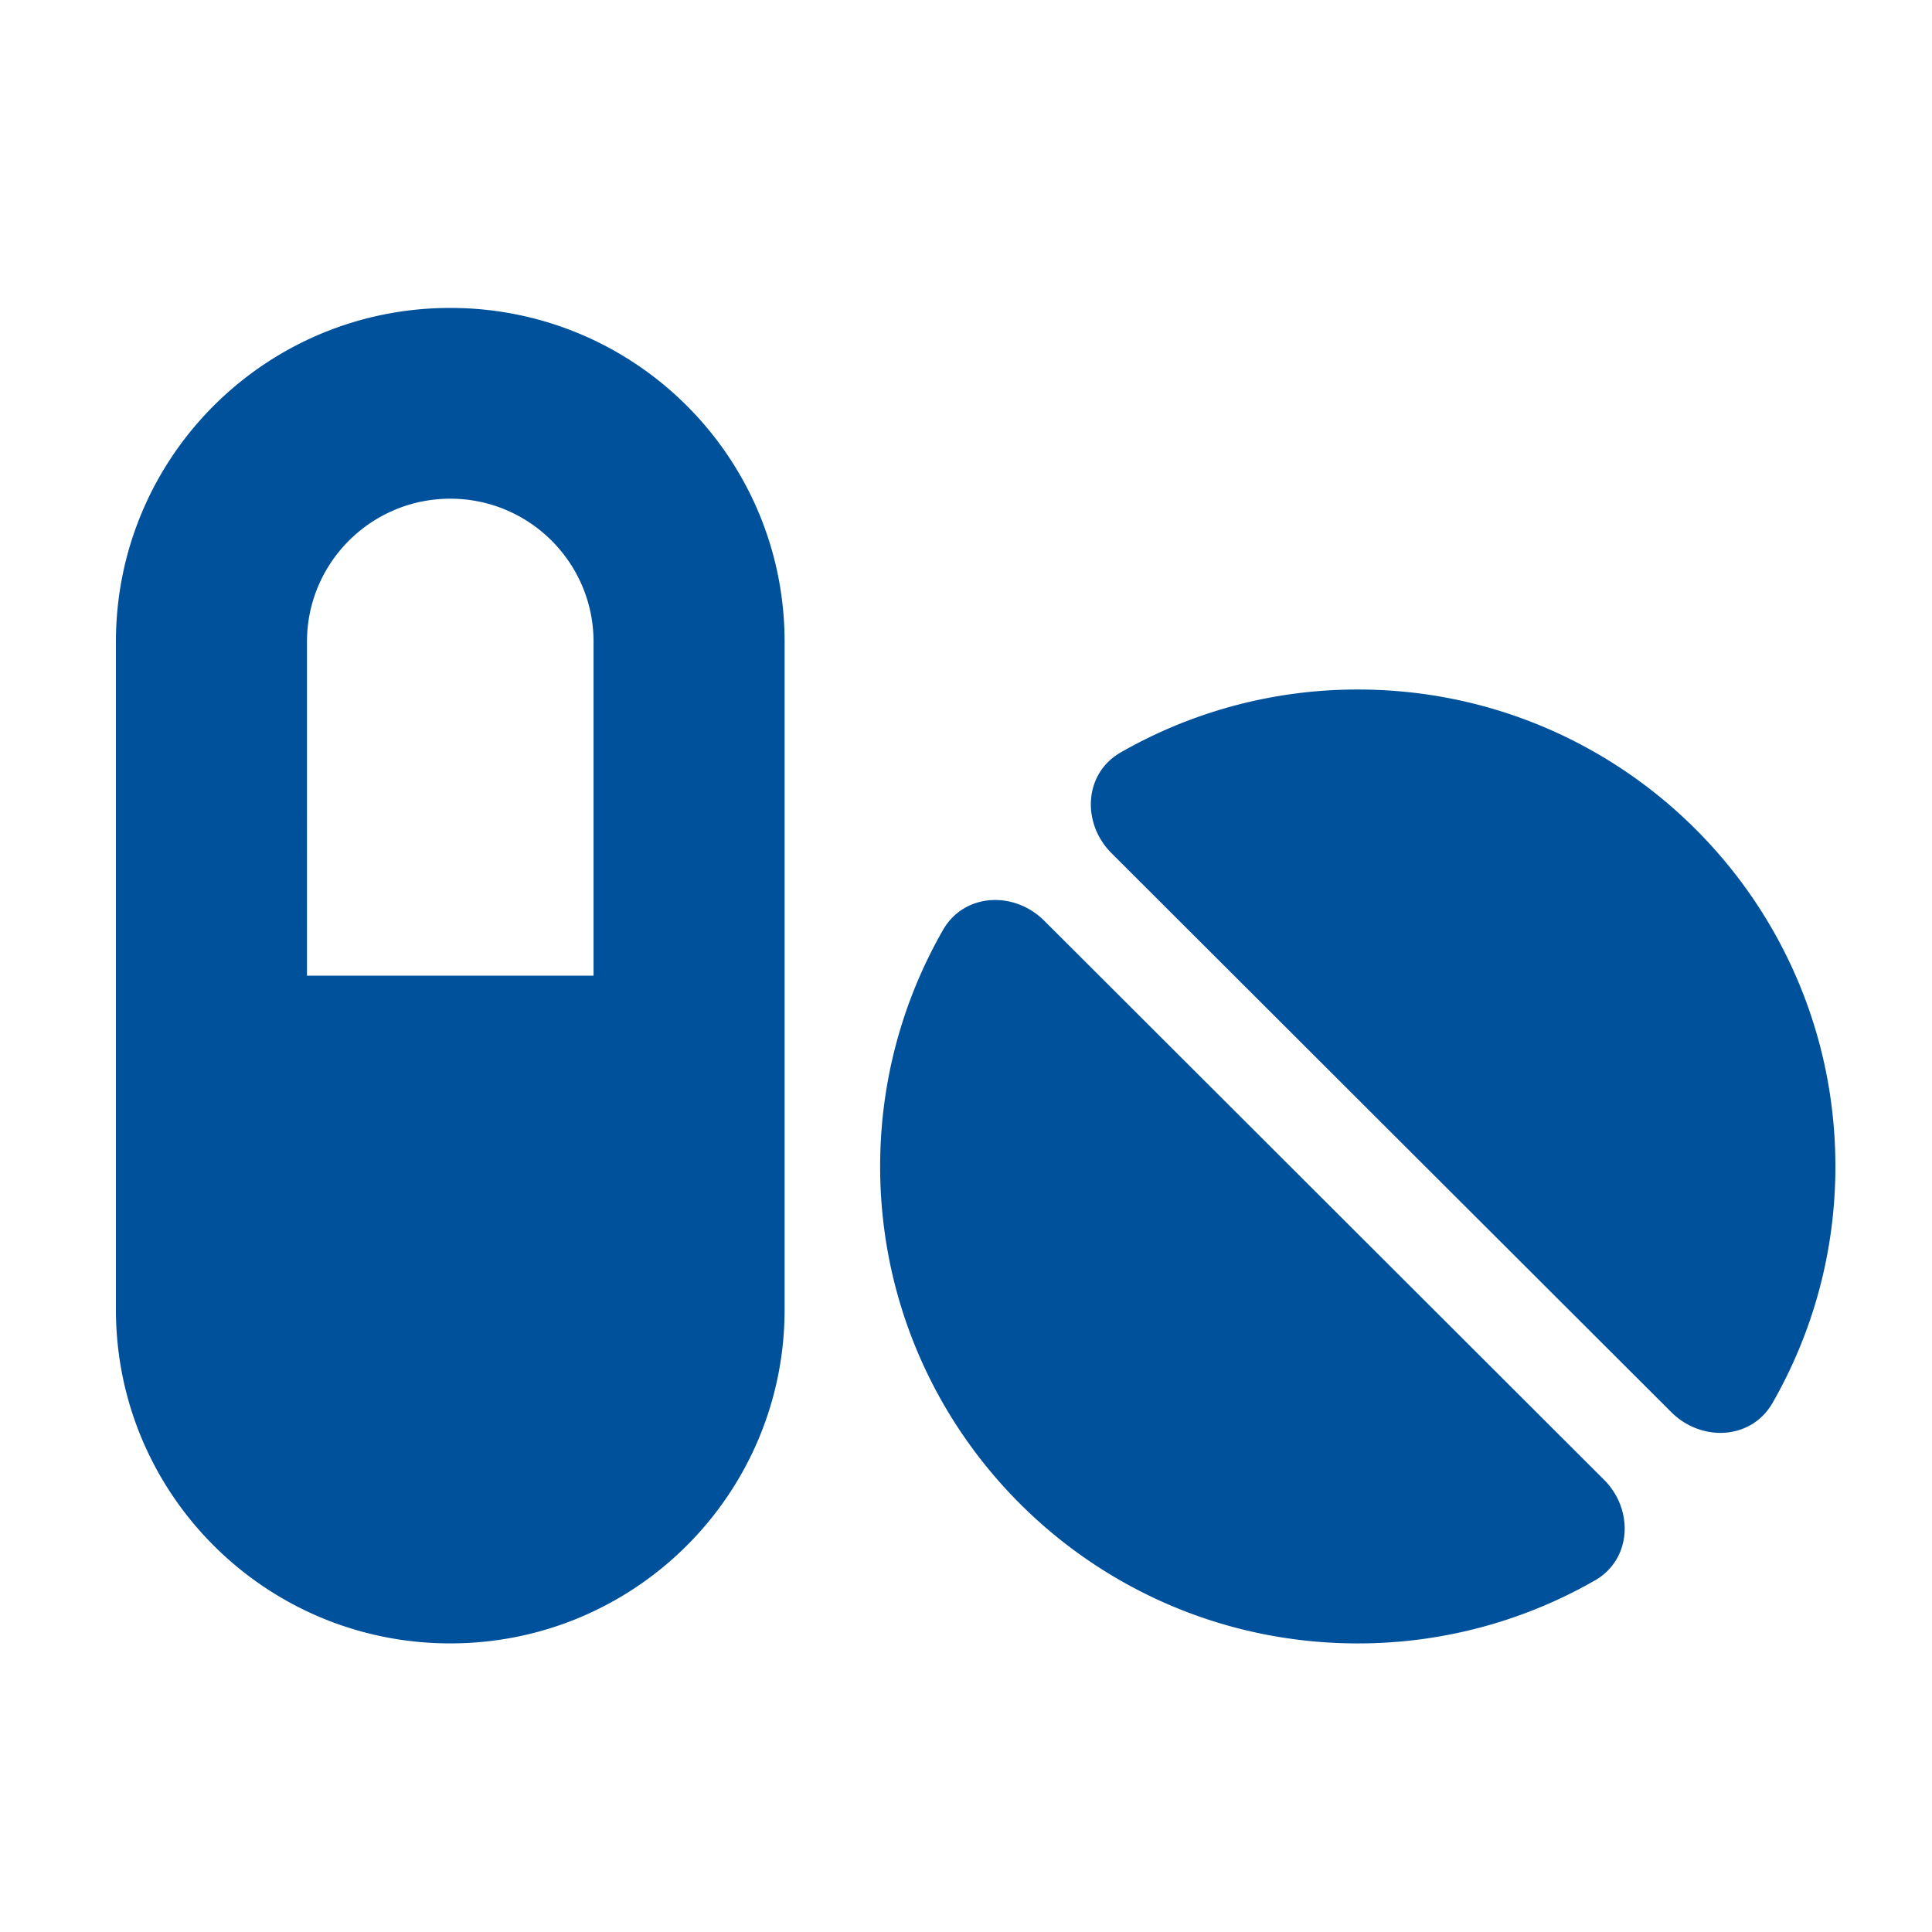 <svg xmlns="http://www.w3.org/2000/svg" width="100" height="100" fill="none"><path fill="#00519C" d="M23.306 25.813c-4.095 0-7.417 3.317-7.417 7.406V50.5h14.833V33.219c0-4.09-3.322-7.407-7.416-7.407M6 33.219c0-9.551 7.741-17.281 17.306-17.281 9.564 0 17.305 7.73 17.305 17.28v34.563c0 9.551-7.741 17.281-17.305 17.281S6 77.333 6 67.783zm85.74 39.407c-1.097 1.898-3.662 2.021-5.223.478L57.53 44.159c-1.545-1.543-1.437-4.12.48-5.215a24.64 24.64 0 0 1 12.268-3.255C83.937 35.688 95 46.735 95 60.375c0 4.46-1.19 8.64-3.26 12.251m-9.194 9.18a24.64 24.64 0 0 1-12.268 3.257c-13.66 0-24.722-11.048-24.722-24.688 0-4.46 1.19-8.64 3.26-12.251 1.097-1.898 3.662-2.022 5.222-.479l28.987 28.947c1.545 1.543 1.437 4.12-.479 5.215"/></svg>